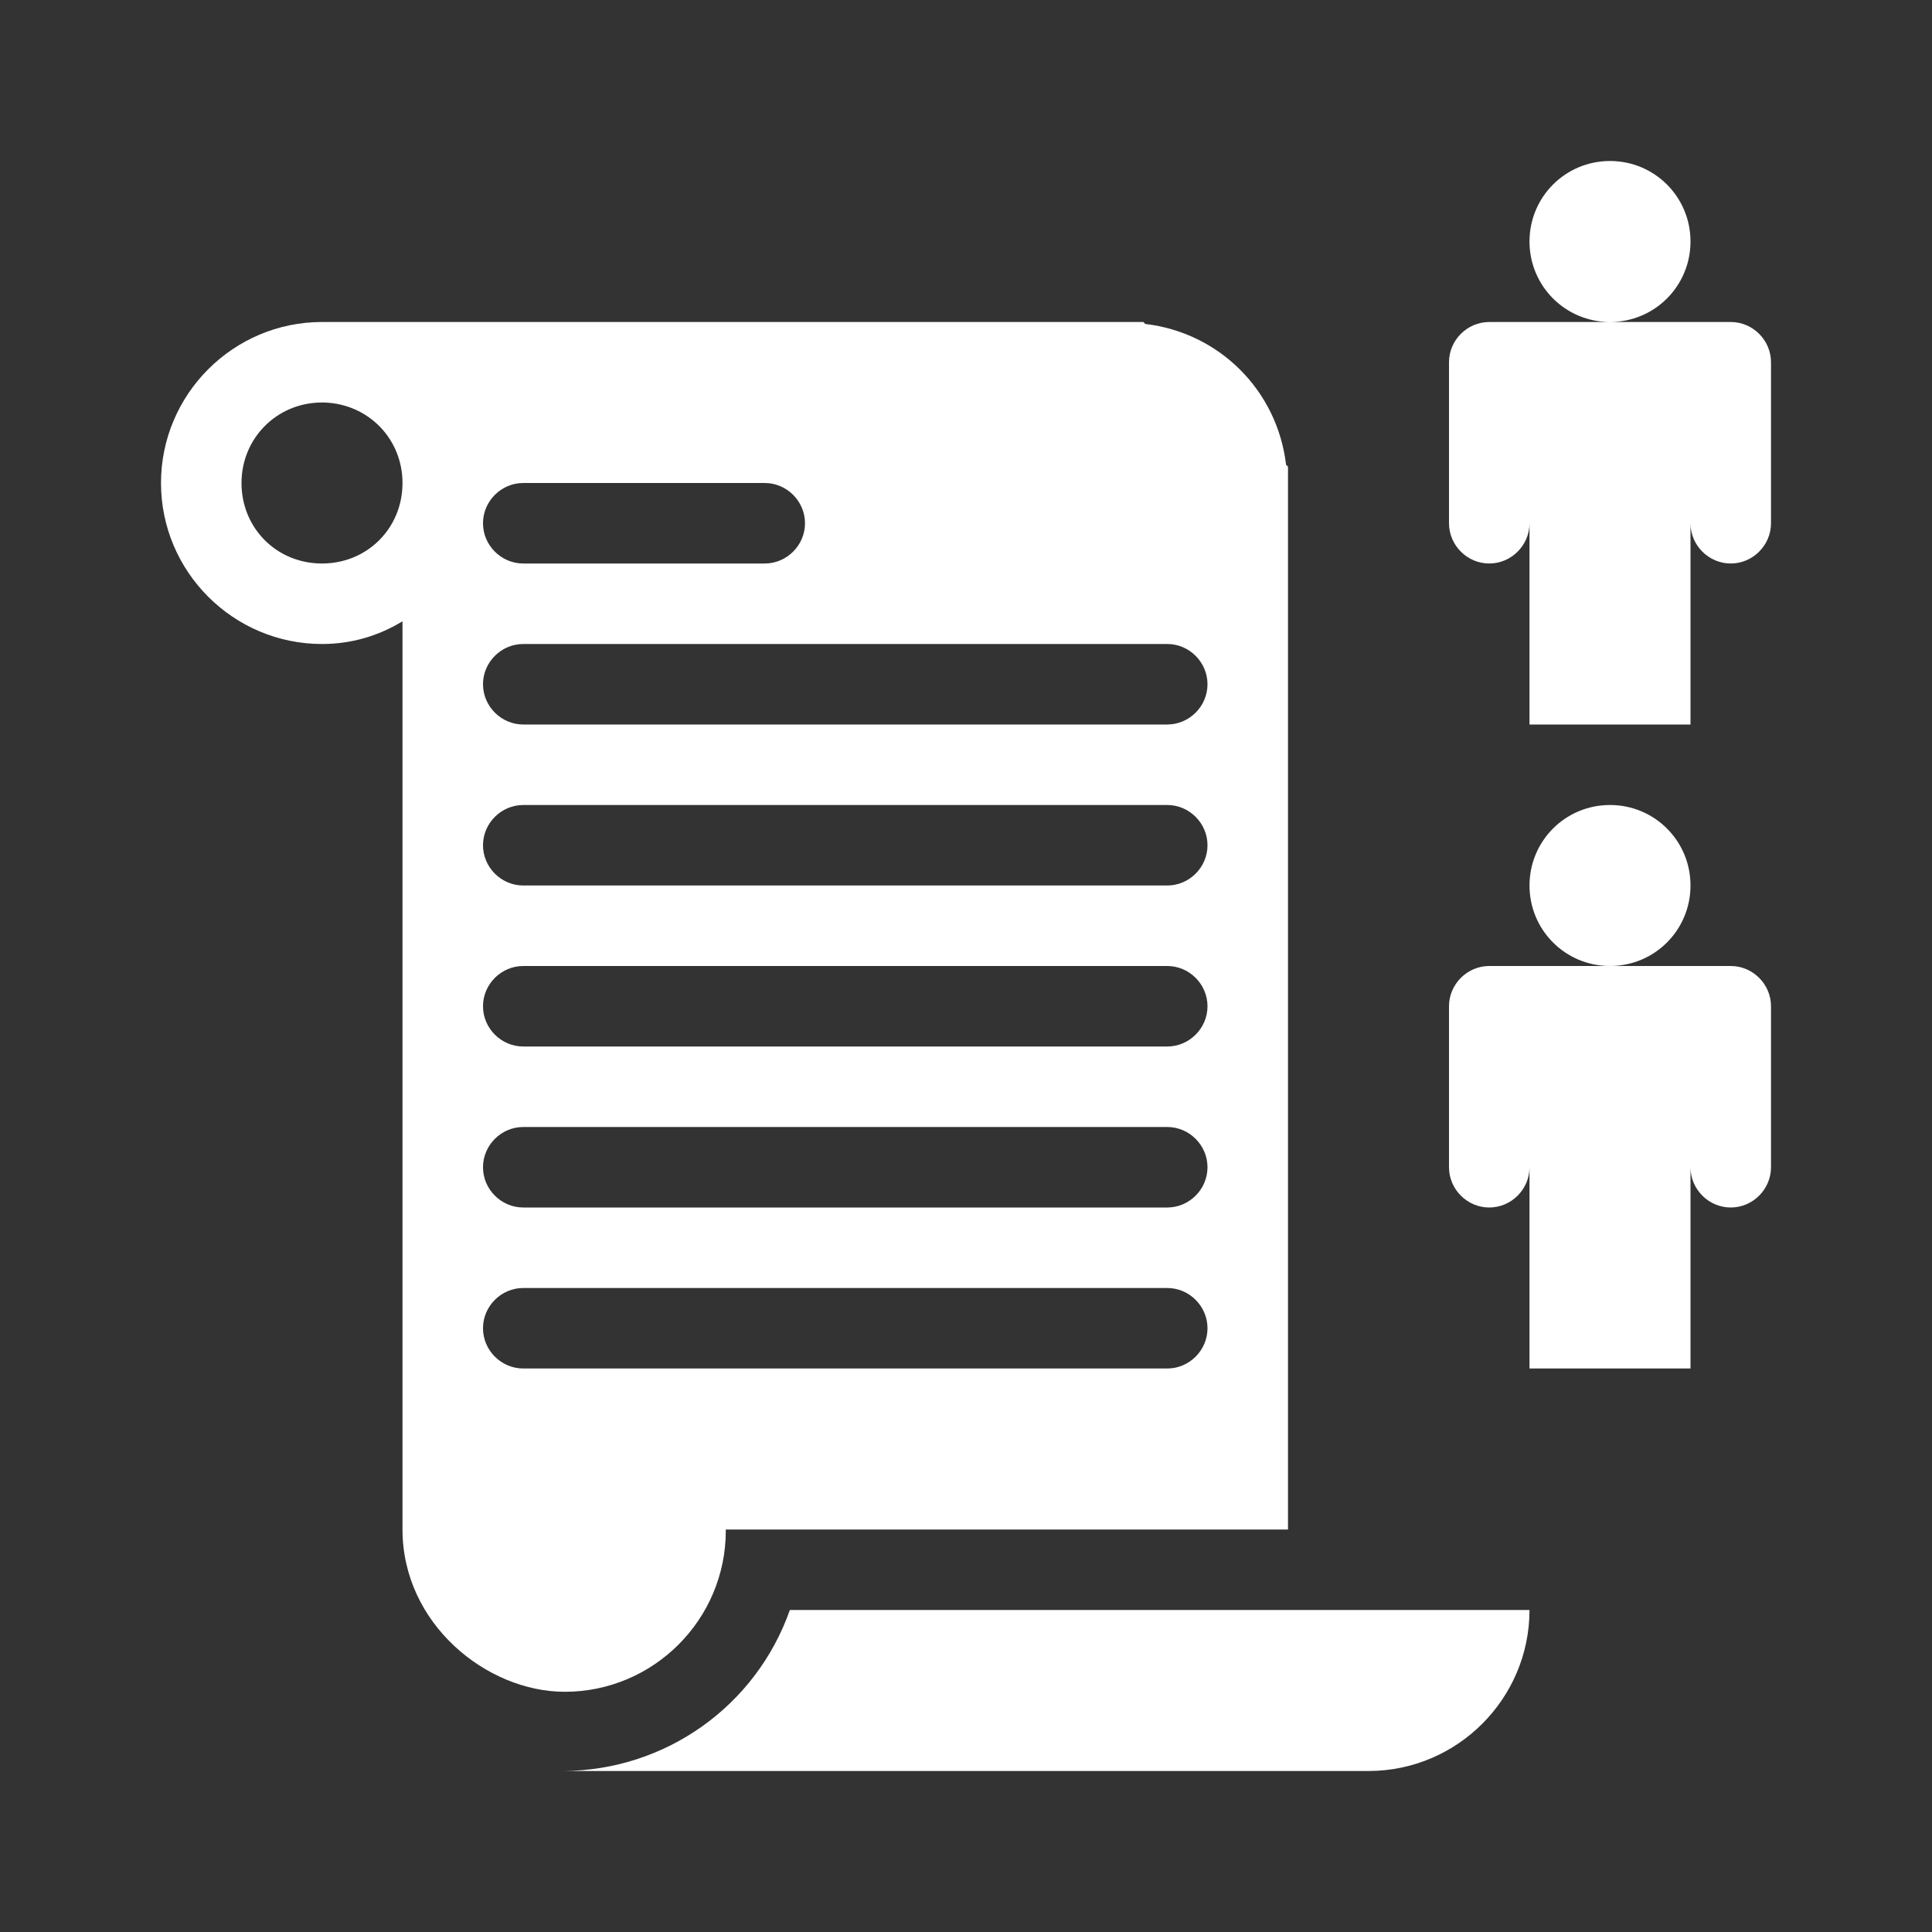 <?xml version="1.0" encoding="UTF-8"?>
<svg xmlns="http://www.w3.org/2000/svg" xmlns:xlink="http://www.w3.org/1999/xlink" width="12" height="12" viewBox="0 0 12 12" version="1.1">
<rect x="0" y="0" width="12" height="12" fill="#333333" stroke="none"/>
<g id="surface1">
<path style=" stroke:none;fill-rule:evenodd;fill:rgb(100%,100%,100%);fill-opacity:1;" d="M 10.5 1.5 C 10.5 1.777 10.277 2 10 2 C 9.723 2 9.5 1.777 9.5 1.5 C 9.5 1.223 9.723 1 10 1 C 10.277 1 10.5 1.223 10.5 1.5 Z M 10.5 4.5 L 10.5 3.25 C 10.5 3.387 10.613 3.5 10.75 3.5 C 10.887 3.5 11 3.387 11 3.25 L 11 2.25 C 11 2.113 10.887 2 10.75 2 L 9.25 2 C 9.113 2 9 2.113 9 2.25 L 9 3.25 C 9 3.387 9.113 3.5 9.25 3.5 C 9.387 3.5 9.5 3.387 9.5 3.25 L 9.5 4.5 Z M 10.5 4.5 "/>
<path style=" stroke:none;fill-rule:evenodd;fill:rgb(100%,100%,100%);fill-opacity:1;" d="M 10.5 5.5 C 10.5 5.777 10.277 6 10 6 C 9.723 6 9.5 5.777 9.5 5.5 C 9.5 5.223 9.723 5 10 5 C 10.277 5 10.5 5.223 10.5 5.5 Z M 10.5 8.5 L 10.5 7.25 C 10.5 7.387 10.613 7.5 10.75 7.5 C 10.887 7.5 11 7.387 11 7.25 L 11 6.25 C 11 6.113 10.887 6 10.75 6 L 9.25 6 C 9.113 6 9 6.113 9 6.25 L 9 7.25 C 9 7.387 9.113 7.5 9.25 7.5 C 9.387 7.5 9.5 7.387 9.5 7.25 L 9.5 8.5 Z M 10.5 8.5 "/>
<path style=" stroke:none;fill-rule:evenodd;fill:rgb(100%,100%,100%);fill-opacity:1;" d="M 2 2 C 1.449 2 1 2.449 1 3 C 1 3.551 1.449 4 2 4 C 2.184 4 2.352 3.949 2.5 3.859 L 2.5 9.5 C 2.5 10.086 3.023 10.508 3.508 10.508 C 4.059 10.508 4.508 10.059 4.508 9.508 L 4.508 9.5 L 8 9.5 L 8 2.898 L 7.988 2.887 C 7.934 2.426 7.574 2.066 7.113 2.012 L 7.102 2 Z M 2 2.5 L 2.012 2.5 C 2.289 2.508 2.5 2.727 2.5 3 C 2.5 3.281 2.281 3.5 2 3.5 C 1.719 3.5 1.5 3.281 1.5 3 C 1.5 2.723 1.719 2.5 2 2.5 Z M 3.25 3 L 4.75 3 C 4.887 3 5 3.113 5 3.25 C 5 3.387 4.887 3.5 4.75 3.5 L 3.25 3.5 C 3.113 3.5 3 3.387 3 3.25 C 3 3.113 3.113 3 3.25 3 Z M 3.25 4 L 7.25 4 C 7.387 4 7.5 4.113 7.5 4.25 C 7.5 4.387 7.387 4.5 7.25 4.5 L 3.25 4.5 C 3.113 4.5 3 4.387 3 4.25 C 3 4.113 3.113 4 3.25 4 Z M 3.25 5 L 7.25 5 C 7.387 5 7.5 5.113 7.5 5.25 C 7.5 5.387 7.387 5.5 7.25 5.5 L 3.25 5.5 C 3.113 5.5 3 5.387 3 5.25 C 3 5.113 3.113 5 3.25 5 Z M 3.25 6 L 7.25 6 C 7.387 6 7.5 6.113 7.5 6.25 C 7.5 6.387 7.387 6.5 7.25 6.5 L 3.25 6.5 C 3.113 6.5 3 6.387 3 6.25 C 3 6.113 3.113 6 3.25 6 Z M 3.25 7 L 7.25 7 C 7.387 7 7.5 7.113 7.5 7.25 C 7.5 7.387 7.387 7.5 7.25 7.5 L 3.25 7.5 C 3.113 7.5 3 7.387 3 7.25 C 3 7.113 3.113 7 3.25 7 Z M 3.25 8 L 7.25 8 C 7.387 8 7.5 8.113 7.5 8.25 C 7.5 8.387 7.387 8.5 7.25 8.5 L 3.25 8.5 C 3.113 8.5 3 8.387 3 8.25 C 3 8.113 3.113 8 3.25 8 Z M 4.906 10 C 4.695 10.598 4.133 10.996 3.5 11 L 8.5 11 C 9.051 11 9.5 10.551 9.5 10 Z M 4.906 10 "/>
</g>
</svg>
